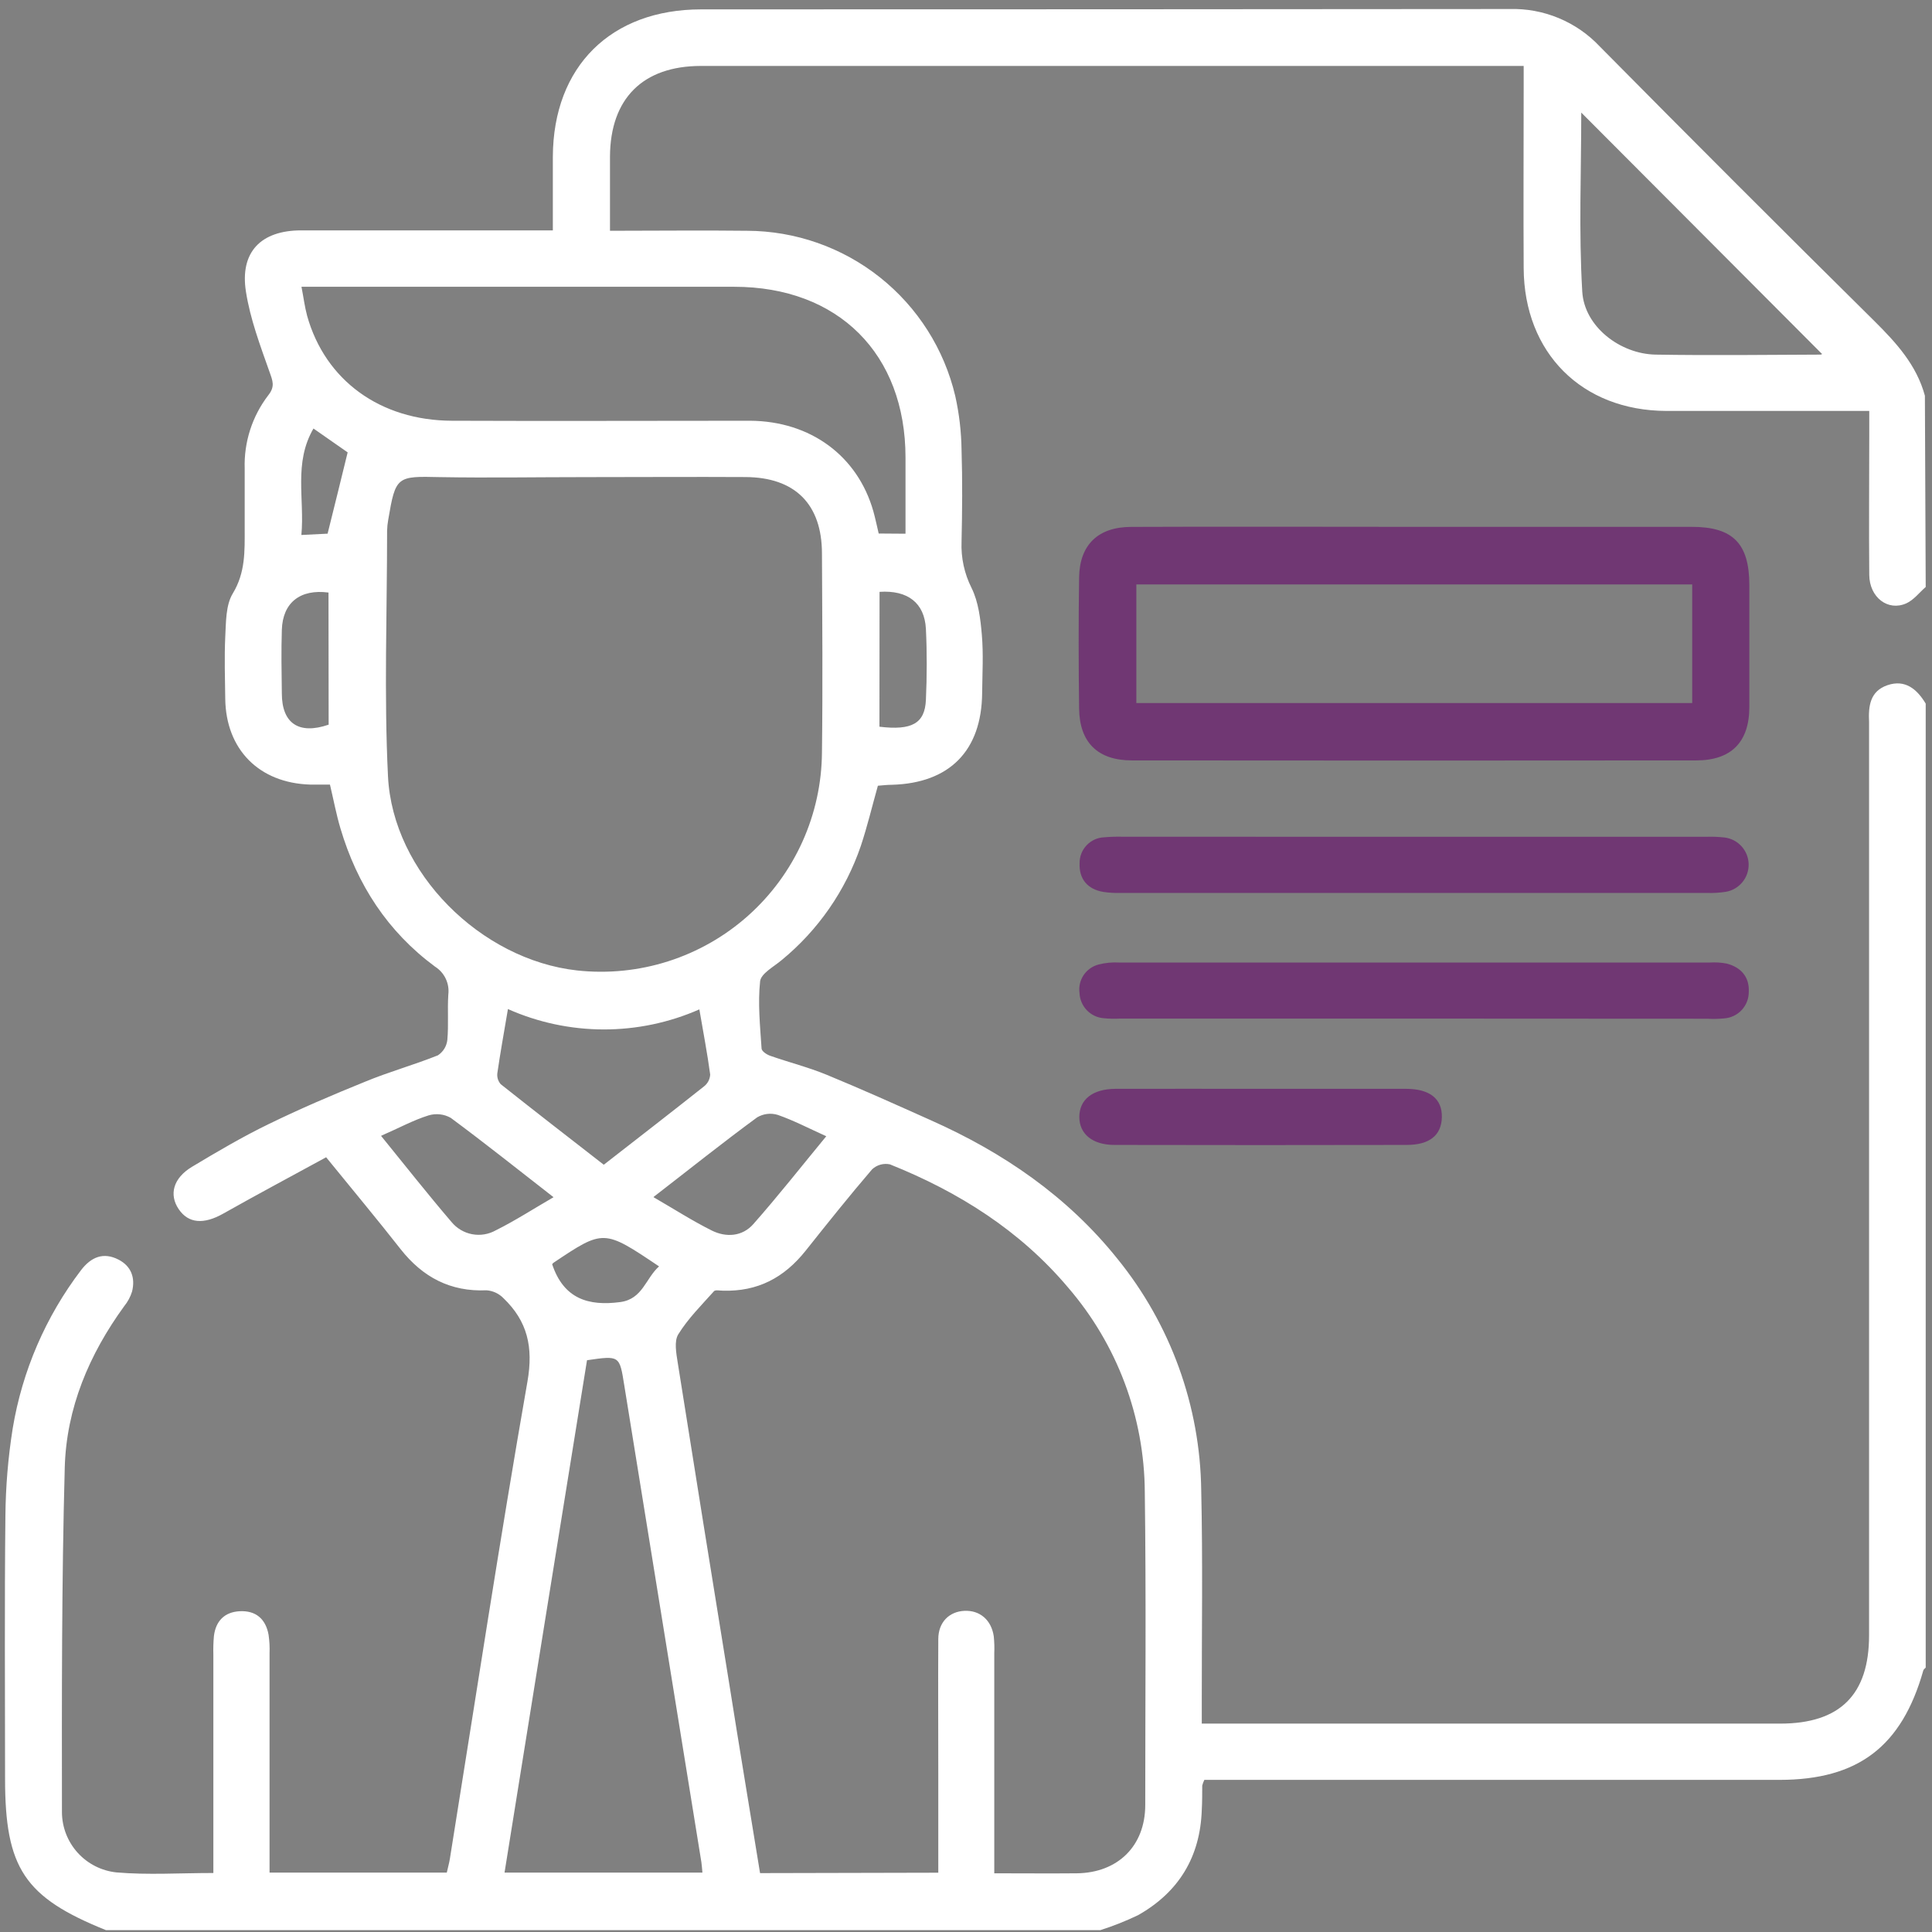 <svg width="158" height="158" viewBox="0 0 158 158" fill="none" xmlns="http://www.w3.org/2000/svg">
<rect x="0" y="0" width="158" height="158" fill="#808080" stroke="none"/>
<path d="M157.485 48.004C156.964 48.459 156.509 49.065 155.903 49.34C154.398 50.016 152.886 48.856 152.869 47.016C152.833 43.185 152.869 39.35 152.869 35.516V33.606H151.156C146.196 33.606 141.236 33.606 136.277 33.606C129.374 33.586 124.648 28.866 124.607 21.941C124.578 17.025 124.607 12.108 124.607 7.216V5.393H57.325C52.582 5.393 49.914 8.052 49.885 12.792C49.885 14.771 49.885 16.75 49.885 18.873C53.759 18.873 57.427 18.828 61.1 18.873C65.045 18.886 68.871 20.227 71.959 22.68C75.048 25.133 77.219 28.555 78.123 32.393C78.444 33.836 78.616 35.308 78.636 36.786C78.714 39.289 78.693 41.797 78.636 44.3C78.583 45.611 78.865 46.914 79.456 48.086C80.021 49.229 80.185 50.622 80.296 51.921C80.431 53.494 80.337 55.088 80.32 56.674C80.279 61.406 77.644 64.049 72.942 64.18C72.532 64.18 72.147 64.233 71.794 64.257C71.319 65.95 70.93 67.58 70.401 69.174C69.156 72.826 66.918 76.058 63.937 78.508C63.289 79.057 62.231 79.614 62.162 80.253C61.969 82.06 62.162 83.912 62.281 85.739C62.281 85.96 62.691 86.243 62.998 86.346C64.527 86.882 66.109 87.28 67.601 87.894C70.471 89.074 73.307 90.353 76.144 91.623C82.063 94.261 87.293 97.838 91.38 102.939C95.736 108.306 98.153 114.986 98.237 121.897C98.369 127.633 98.278 133.37 98.282 139.073V140.958H145.585C150.471 140.958 152.853 138.593 152.853 133.742C152.853 109.255 152.853 84.767 152.853 60.279C152.853 59.869 152.853 59.46 152.853 59.05C152.792 57.759 152.919 56.526 154.361 56.034C155.804 55.543 156.772 56.354 157.485 57.542V136.377C157.419 136.451 157.317 136.516 157.292 136.602C155.534 142.826 151.964 145.555 145.532 145.559H98.492C98.419 145.708 98.361 145.865 98.319 146.026C98.319 146.69 98.319 147.353 98.282 148.017C98.155 151.852 96.405 154.737 93.077 156.621C92.075 157.102 91.041 157.513 89.982 157.85H8.669C2 155.163 0.414 152.786 0.414 145.46C0.414 138.307 0.365 131.149 0.442 123.991C0.462 121.592 0.661 119.198 1.037 116.829C1.817 112.12 3.736 107.672 6.628 103.874C7.448 102.804 8.452 102.37 9.702 103.017C10.743 103.558 11.075 104.513 10.801 105.619C10.666 106.057 10.447 106.465 10.157 106.82C7.288 110.765 5.431 115.157 5.296 120.004C5.042 129.403 5.054 138.807 5.066 148.21C5.073 149.433 5.531 150.611 6.353 151.518C7.174 152.425 8.301 152.997 9.518 153.126C12.092 153.348 14.695 153.175 17.449 153.175V151.43C17.449 146.063 17.449 140.695 17.449 135.328C17.433 134.817 17.449 134.305 17.494 133.796C17.646 132.566 18.363 131.833 19.601 131.767C20.917 131.698 21.725 132.394 21.962 133.681C22.037 134.187 22.064 134.698 22.044 135.209C22.044 140.577 22.044 145.944 22.044 151.311V153.143H36.539C36.637 152.696 36.739 152.352 36.793 152C38.883 138.991 40.863 125.966 43.134 112.99C43.63 110.159 43.134 108.049 41.175 106.168C40.809 105.791 40.317 105.561 39.793 105.521C36.834 105.652 34.575 104.451 32.772 102.169C30.845 99.711 28.857 97.33 26.672 94.642C23.873 96.171 21.048 97.674 18.261 99.248C16.675 100.145 15.412 100.067 14.613 98.883C13.813 97.699 14.154 96.355 15.703 95.421C17.753 94.192 19.835 92.963 21.987 91.922C24.549 90.672 27.176 89.55 29.816 88.48C31.784 87.661 33.841 87.095 35.813 86.305C36.027 86.164 36.206 85.978 36.34 85.76C36.473 85.542 36.556 85.297 36.584 85.043C36.694 83.814 36.584 82.584 36.662 81.355C36.719 80.908 36.648 80.454 36.456 80.046C36.264 79.638 35.96 79.294 35.579 79.053C31.694 76.185 29.209 72.345 27.845 67.757C27.5 66.601 27.279 65.405 26.984 64.163C26.373 64.163 25.869 64.163 25.344 64.163C21.188 64.028 18.478 61.295 18.421 57.153C18.4 55.465 18.343 53.777 18.421 52.093C18.486 50.888 18.454 49.495 19.036 48.536C20.081 46.816 20.011 45.054 20.011 43.235C20.011 41.596 20.011 39.957 20.011 38.318C19.943 36.152 20.628 34.029 21.95 32.311C22.508 31.603 22.299 31.14 22.04 30.41C21.282 28.263 20.462 26.088 20.114 23.855C19.601 20.61 21.343 18.844 24.623 18.84C30.908 18.84 37.193 18.84 43.478 18.84H45.212C45.212 16.68 45.212 14.743 45.212 12.805C45.249 5.43 49.963 0.767 57.345 0.767C79.382 0.767 101.42 0.757 123.459 0.738C124.836 0.699 126.205 0.953 127.477 1.482C128.749 2.011 129.894 2.803 130.837 3.807C138.278 11.332 145.762 18.815 153.288 26.256C155.083 28.038 156.739 29.853 157.419 32.361L157.485 48.004ZM76.734 153.151V145.243C76.734 141.515 76.713 137.782 76.734 134.05C76.734 132.661 77.632 131.788 78.882 131.735C80.132 131.681 81.079 132.48 81.272 133.828C81.318 134.286 81.332 134.746 81.312 135.205C81.312 140.523 81.312 145.839 81.312 151.151V153.2C83.682 153.2 85.871 153.221 88.055 153.2C91.412 153.163 93.651 150.971 93.659 147.628C93.659 139.093 93.737 130.555 93.622 122.024C93.587 115.878 91.362 109.946 87.346 105.291C83.432 100.645 78.402 97.47 72.774 95.22C72.516 95.167 72.25 95.176 71.996 95.248C71.743 95.319 71.511 95.45 71.319 95.63C69.458 97.802 67.671 100.039 65.892 102.276C64.113 104.513 61.953 105.631 59.128 105.553C58.878 105.553 58.51 105.467 58.391 105.594C57.374 106.733 56.267 107.832 55.472 109.118C55.115 109.692 55.308 110.683 55.427 111.453C56.81 120.175 58.209 128.895 59.624 137.614C60.444 142.793 61.309 147.972 62.158 153.184L76.734 153.151ZM47.934 39.019C43.946 39.019 39.957 39.088 35.973 39.019C32.452 38.937 32.353 38.937 31.751 42.497C31.695 42.799 31.664 43.104 31.657 43.411C31.657 50.106 31.402 56.809 31.73 63.487C32.12 71.366 39.322 78.491 47.196 79.364C49.709 79.638 52.252 79.381 54.66 78.611C57.068 77.84 59.287 76.573 61.174 74.892C63.061 73.211 64.575 71.152 65.616 68.85C66.657 66.547 67.204 64.052 67.22 61.525C67.29 56.108 67.245 50.692 67.22 45.275C67.22 41.231 65.015 39.031 60.957 39.014C56.624 38.99 52.279 39.019 47.934 39.019ZM74.053 43.648C74.053 41.506 74.053 39.469 74.053 37.429C74.053 28.935 68.556 23.457 60.047 23.453C48.856 23.453 37.664 23.453 26.471 23.453H24.655C24.832 24.359 24.918 25.092 25.119 25.834C26.598 31.103 31.091 34.389 36.961 34.409C45.085 34.442 53.209 34.409 61.334 34.409C66.302 34.438 70.138 37.298 71.421 41.805C71.585 42.386 71.704 42.981 71.86 43.632L74.053 43.648ZM48.004 111.253C45.749 125.249 43.495 139.179 41.261 153.143H57.444C57.407 152.786 57.399 152.532 57.358 152.282C55.259 139.286 53.157 126.289 51.053 113.293C50.664 110.851 50.684 110.851 48.004 111.24V111.253ZM129.316 9.207C129.316 14.013 129.107 18.946 129.398 23.851C129.57 26.719 132.501 28.952 135.403 29.001C139.912 29.075 144.384 29.021 148.877 29.001C148.988 29.001 149.102 28.874 148.996 28.939L129.316 9.207ZM41.535 82.548C41.212 84.465 40.912 86.104 40.675 87.755C40.653 87.918 40.666 88.083 40.713 88.24C40.761 88.397 40.841 88.541 40.949 88.665C43.732 90.877 46.544 93.049 49.377 95.253C52.185 93.065 54.89 90.975 57.575 88.845C57.724 88.729 57.846 88.582 57.933 88.415C58.02 88.247 58.07 88.062 58.079 87.874C57.845 86.137 57.513 84.416 57.194 82.548C54.726 83.634 52.058 84.193 49.361 84.188C46.665 84.183 43.999 83.615 41.535 82.519V82.548ZM31.177 92.909C33.173 95.368 35.002 97.687 36.916 99.924C37.343 100.45 37.943 100.808 38.61 100.934C39.276 101.06 39.965 100.946 40.556 100.612C42.126 99.83 43.614 98.867 45.27 97.908C42.363 95.646 39.65 93.483 36.862 91.418C36.588 91.263 36.284 91.165 35.971 91.132C35.657 91.098 35.34 91.128 35.038 91.221C33.8 91.606 32.624 92.254 31.177 92.881V92.909ZM53.455 97.912C55.128 98.879 56.624 99.842 58.21 100.633C59.387 101.219 60.711 101.124 61.604 100.112C63.633 97.814 65.535 95.396 67.573 92.922C66.113 92.262 64.892 91.623 63.605 91.176C63.325 91.09 63.029 91.064 62.738 91.099C62.447 91.135 62.167 91.231 61.916 91.381C59.104 93.442 56.378 95.626 53.455 97.883V97.912ZM26.865 48.459C24.557 48.155 23.118 49.278 23.049 51.507C22.995 53.236 23.024 54.973 23.049 56.706C23.049 59.165 24.446 60.099 26.877 59.263L26.865 48.459ZM71.921 59.431C74.578 59.751 75.635 59.161 75.721 57.239C75.807 55.317 75.816 53.359 75.721 51.429C75.607 49.303 74.237 48.25 71.93 48.401L71.921 59.431ZM45.155 103.386C46.098 106.225 48.127 106.828 50.721 106.484C52.562 106.242 52.8 104.537 53.898 103.566C49.369 100.522 49.369 100.522 45.257 103.275C45.219 103.308 45.185 103.345 45.155 103.386ZM25.635 35.044C23.996 37.871 24.922 40.805 24.647 43.751L26.791 43.644C27.369 41.325 27.902 39.17 28.431 36.995L25.635 35.044Z" fill="white"/>
<path d="M115.656 43.086H138.361C141.718 43.086 143.058 44.446 143.062 47.847C143.062 51.17 143.062 54.492 143.062 57.815C143.062 60.683 141.587 62.183 138.73 62.187C123.347 62.203 107.961 62.203 92.57 62.187C89.779 62.187 88.287 60.724 88.25 57.951C88.205 54.374 88.197 50.797 88.25 47.22C88.291 44.54 89.816 43.094 92.509 43.09C100.24 43.057 107.938 43.086 115.656 43.086ZM138.389 47.794H92.931V57.496H138.389V47.794Z" fill="#703773"/>
<path d="M115.536 83.301H91.606C91.147 83.325 90.686 83.314 90.228 83.268C89.712 83.219 89.23 82.985 88.873 82.608C88.516 82.231 88.307 81.738 88.285 81.22C88.211 80.705 88.329 80.18 88.618 79.747C88.908 79.315 89.347 79.004 89.851 78.876C90.395 78.738 90.956 78.684 91.516 78.716C107.625 78.716 123.733 78.716 139.839 78.716C140.299 78.687 140.76 78.716 141.212 78.802C142.389 79.109 143.082 79.909 143.016 81.133C143.015 81.68 142.807 82.206 142.433 82.605C142.06 83.004 141.549 83.247 141.003 83.285C140.544 83.329 140.082 83.339 139.622 83.313L115.536 83.301Z" fill="#703773"/>
<path d="M115.758 68.433H139.532C140.043 68.416 140.554 68.437 141.061 68.494C141.593 68.566 142.081 68.826 142.437 69.227C142.794 69.627 142.996 70.142 143.005 70.678C143.015 71.214 142.833 71.736 142.491 72.149C142.15 72.562 141.672 72.84 141.143 72.932C140.639 73.01 140.128 73.042 139.618 73.026C123.616 73.026 107.614 73.026 91.614 73.026C91.155 73.038 90.696 73.01 90.241 72.944C88.929 72.727 88.237 71.874 88.29 70.6C88.281 70.053 88.487 69.523 88.864 69.126C89.241 68.728 89.759 68.494 90.307 68.474C90.817 68.43 91.328 68.415 91.84 68.429L115.758 68.433Z" fill="#703773"/>
<path d="M103.184 89.045C107.115 89.045 111.05 89.045 114.985 89.045C116.928 89.045 117.949 89.864 117.916 91.364C117.883 92.863 116.887 93.629 115.047 93.633C107.078 93.65 99.108 93.65 91.137 93.633C89.35 93.633 88.268 92.74 88.268 91.347C88.268 89.954 89.313 89.049 91.239 89.045C95.211 89.037 99.2 89.045 103.184 89.045Z" fill="#703773"/>
</svg>
